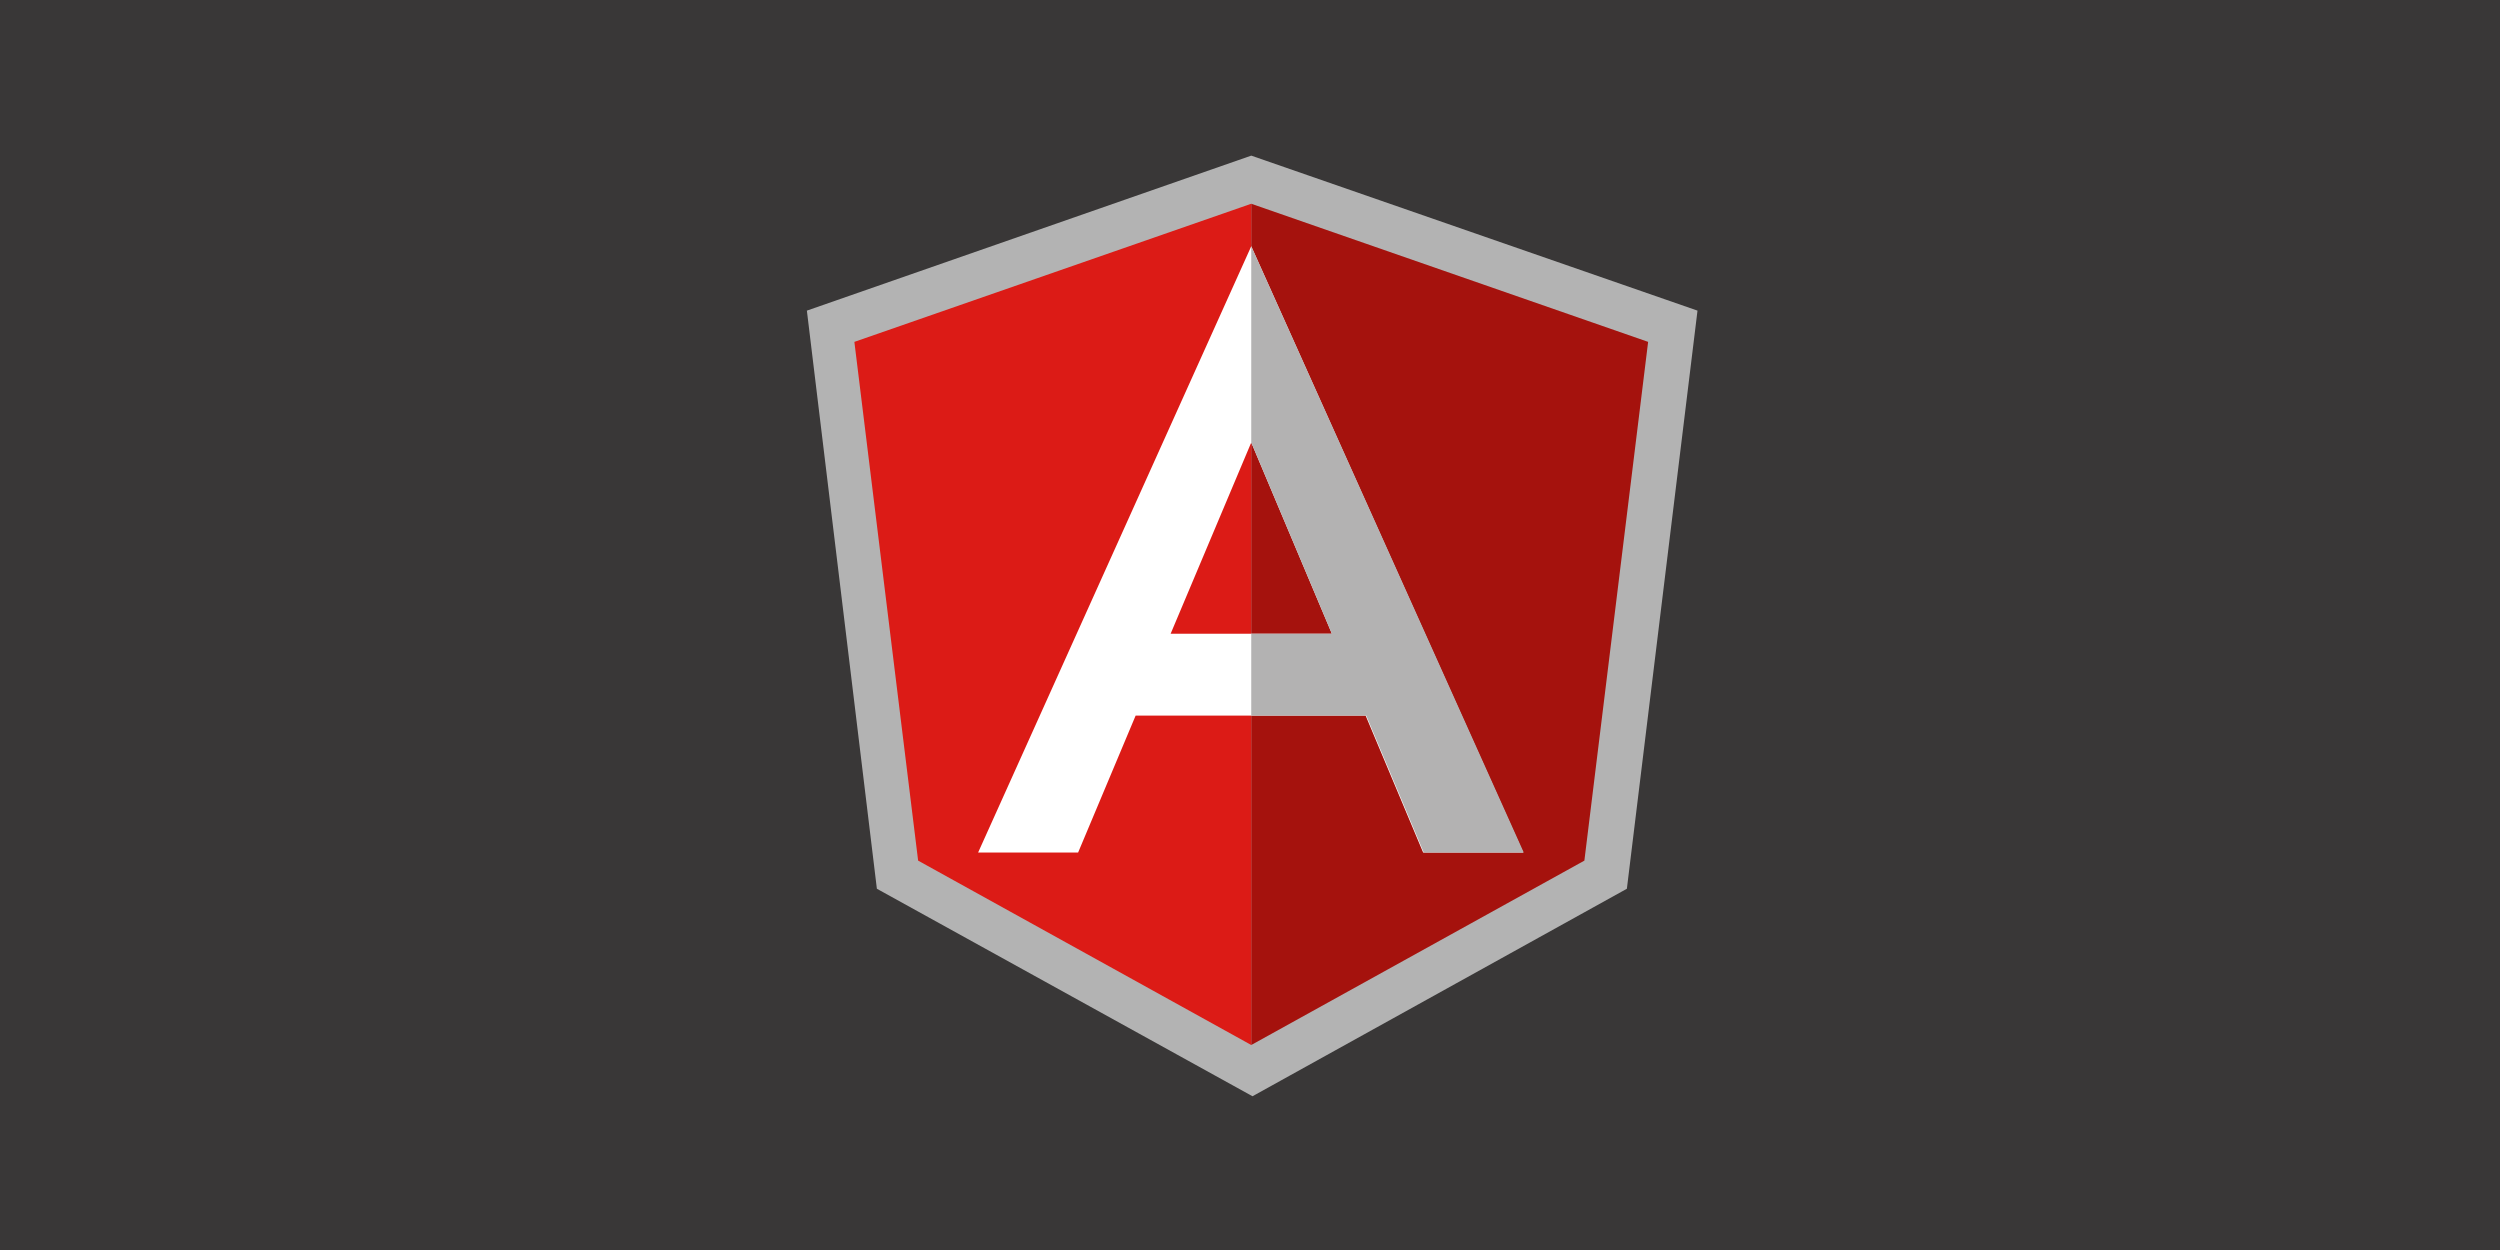 <?xml version="1.0" encoding="utf-8"?>
<!-- Generator: Adobe Illustrator 22.1.0, SVG Export Plug-In . SVG Version: 6.00 Build 0)  -->
<svg version="1.1" id="Capa_1" xmlns="http://www.w3.org/2000/svg" xmlns:xlink="http://www.w3.org/1999/xlink" x="0px" y="0px"
	 viewBox="0 0 400 200" style="enable-background:new 0 0 400 200;" xml:space="preserve">
<style type="text/css">
	.st0{fill:#393737;}
	.st1{fill:#B3B3B3;}
	.st2{fill:#A5120D;}
	.st3{fill:#DC1B16;}
	.st4{fill:#FFFFFF;}
	.st5{fill:#B3B2B2;}
</style>
<rect class="st0" width="400" height="200"/>
<polygon class="st1" points="129.1,49.7 200.2,24.9 271.6,49.7 260.3,142.2 200.4,175.4 140.3,142.2 "/>
<polygon class="st2" points="200.2,32.6 200.2,167.2 253.5,137.7 263.7,54.7 "/>
<polygon class="st3" points="200.2,32.6 200.2,167.2 146.9,137.7 136.7,54.7 "/>
<path class="st4" d="M200.2,39.4L200.2,39.4L200.2,39.4L200.2,39.4L200.2,39.4l-43.7,97h16l9.2-21.9c1.4,0,35.3,0,36.8,0l9.2,21.9
	h16L200.2,39.4z M187.3,101.4l12.9-30.6l12.9,30.6C192.7,101.4,198.4,101.4,187.3,101.4z"/>
<path class="st5" d="M200.2,39.4L200.2,39.4L200.2,39.4l0,31.4l12.9,30.6c-6.5,0-10.3,0-12.9,0v13.1c8.8,0,17.6,0,18.4,0l9.2,21.9
	h16L200.2,39.4z"/>
</svg>
